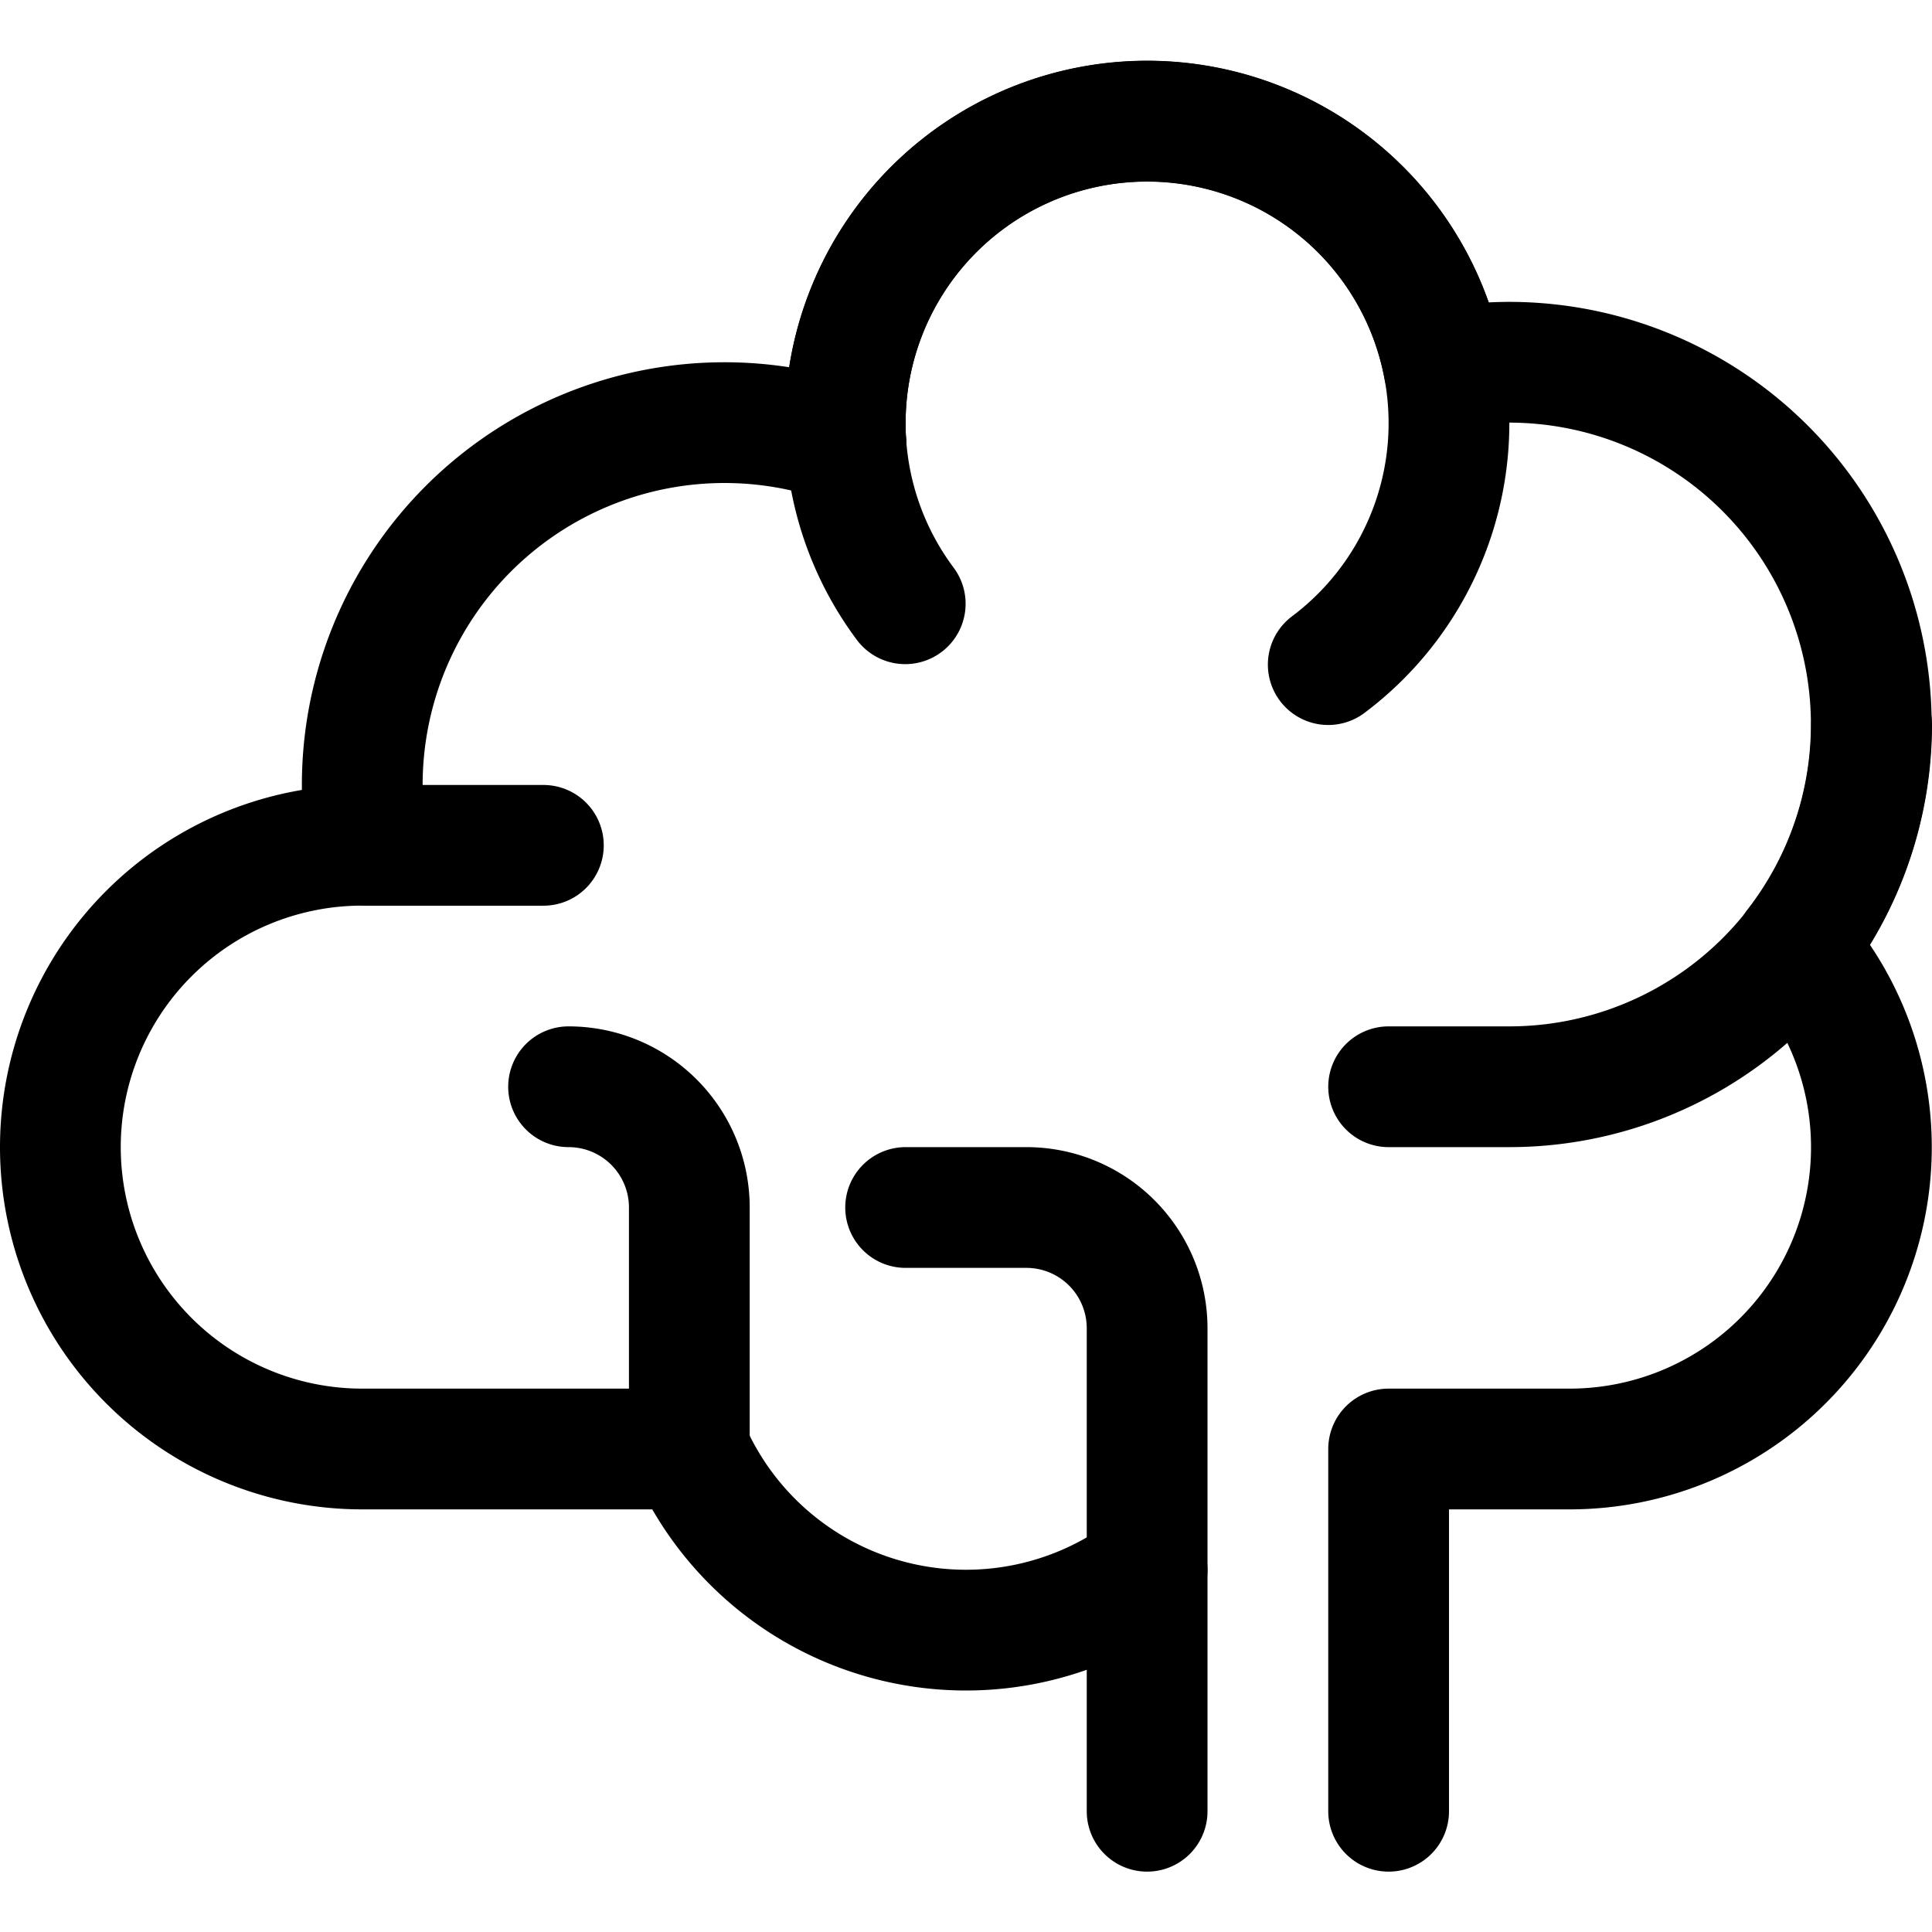 <svg xmlns="http://www.w3.org/2000/svg" viewBox="0 0 24 24"><defs><style>.a{fill:none;stroke:#000;stroke-linecap:round;stroke-linejoin:round;stroke-width:1.5px;}</style></defs><title>study-brain-1</title><path class="a" d="M11.245,7.5a3.75,3.75,0,1,1,5.255.756"/><path class="a" d="M23.25,9a4.5,4.5,0,0,1-4.5,4.5h-1.5"/><line class="a" x1="4.563" y1="10.501" x2="6.75" y2="10.501"/><path class="a" d="M7.063,13.5a1.5,1.5,0,0,1,1.5,1.5v3"/><path class="a" d="M17.25,22.5V18H19.5a3.749,3.749,0,0,0,2.8-6.24A4.5,4.5,0,0,0,18.75,4.5a4.525,4.525,0,0,0-.812.075,3.75,3.75,0,0,0-7.438.675c0,.088,0,.175.01.261A4.5,4.5,0,0,0,4.563,10.5H4.5a3.75,3.75,0,0,0,0,7.5H8.563a3.75,3.75,0,0,0,5.687,1.5v3"/><path class="a" d="M14.25,19.5v-3a1.5,1.5,0,0,0-1.5-1.5h-1.5"/></svg>